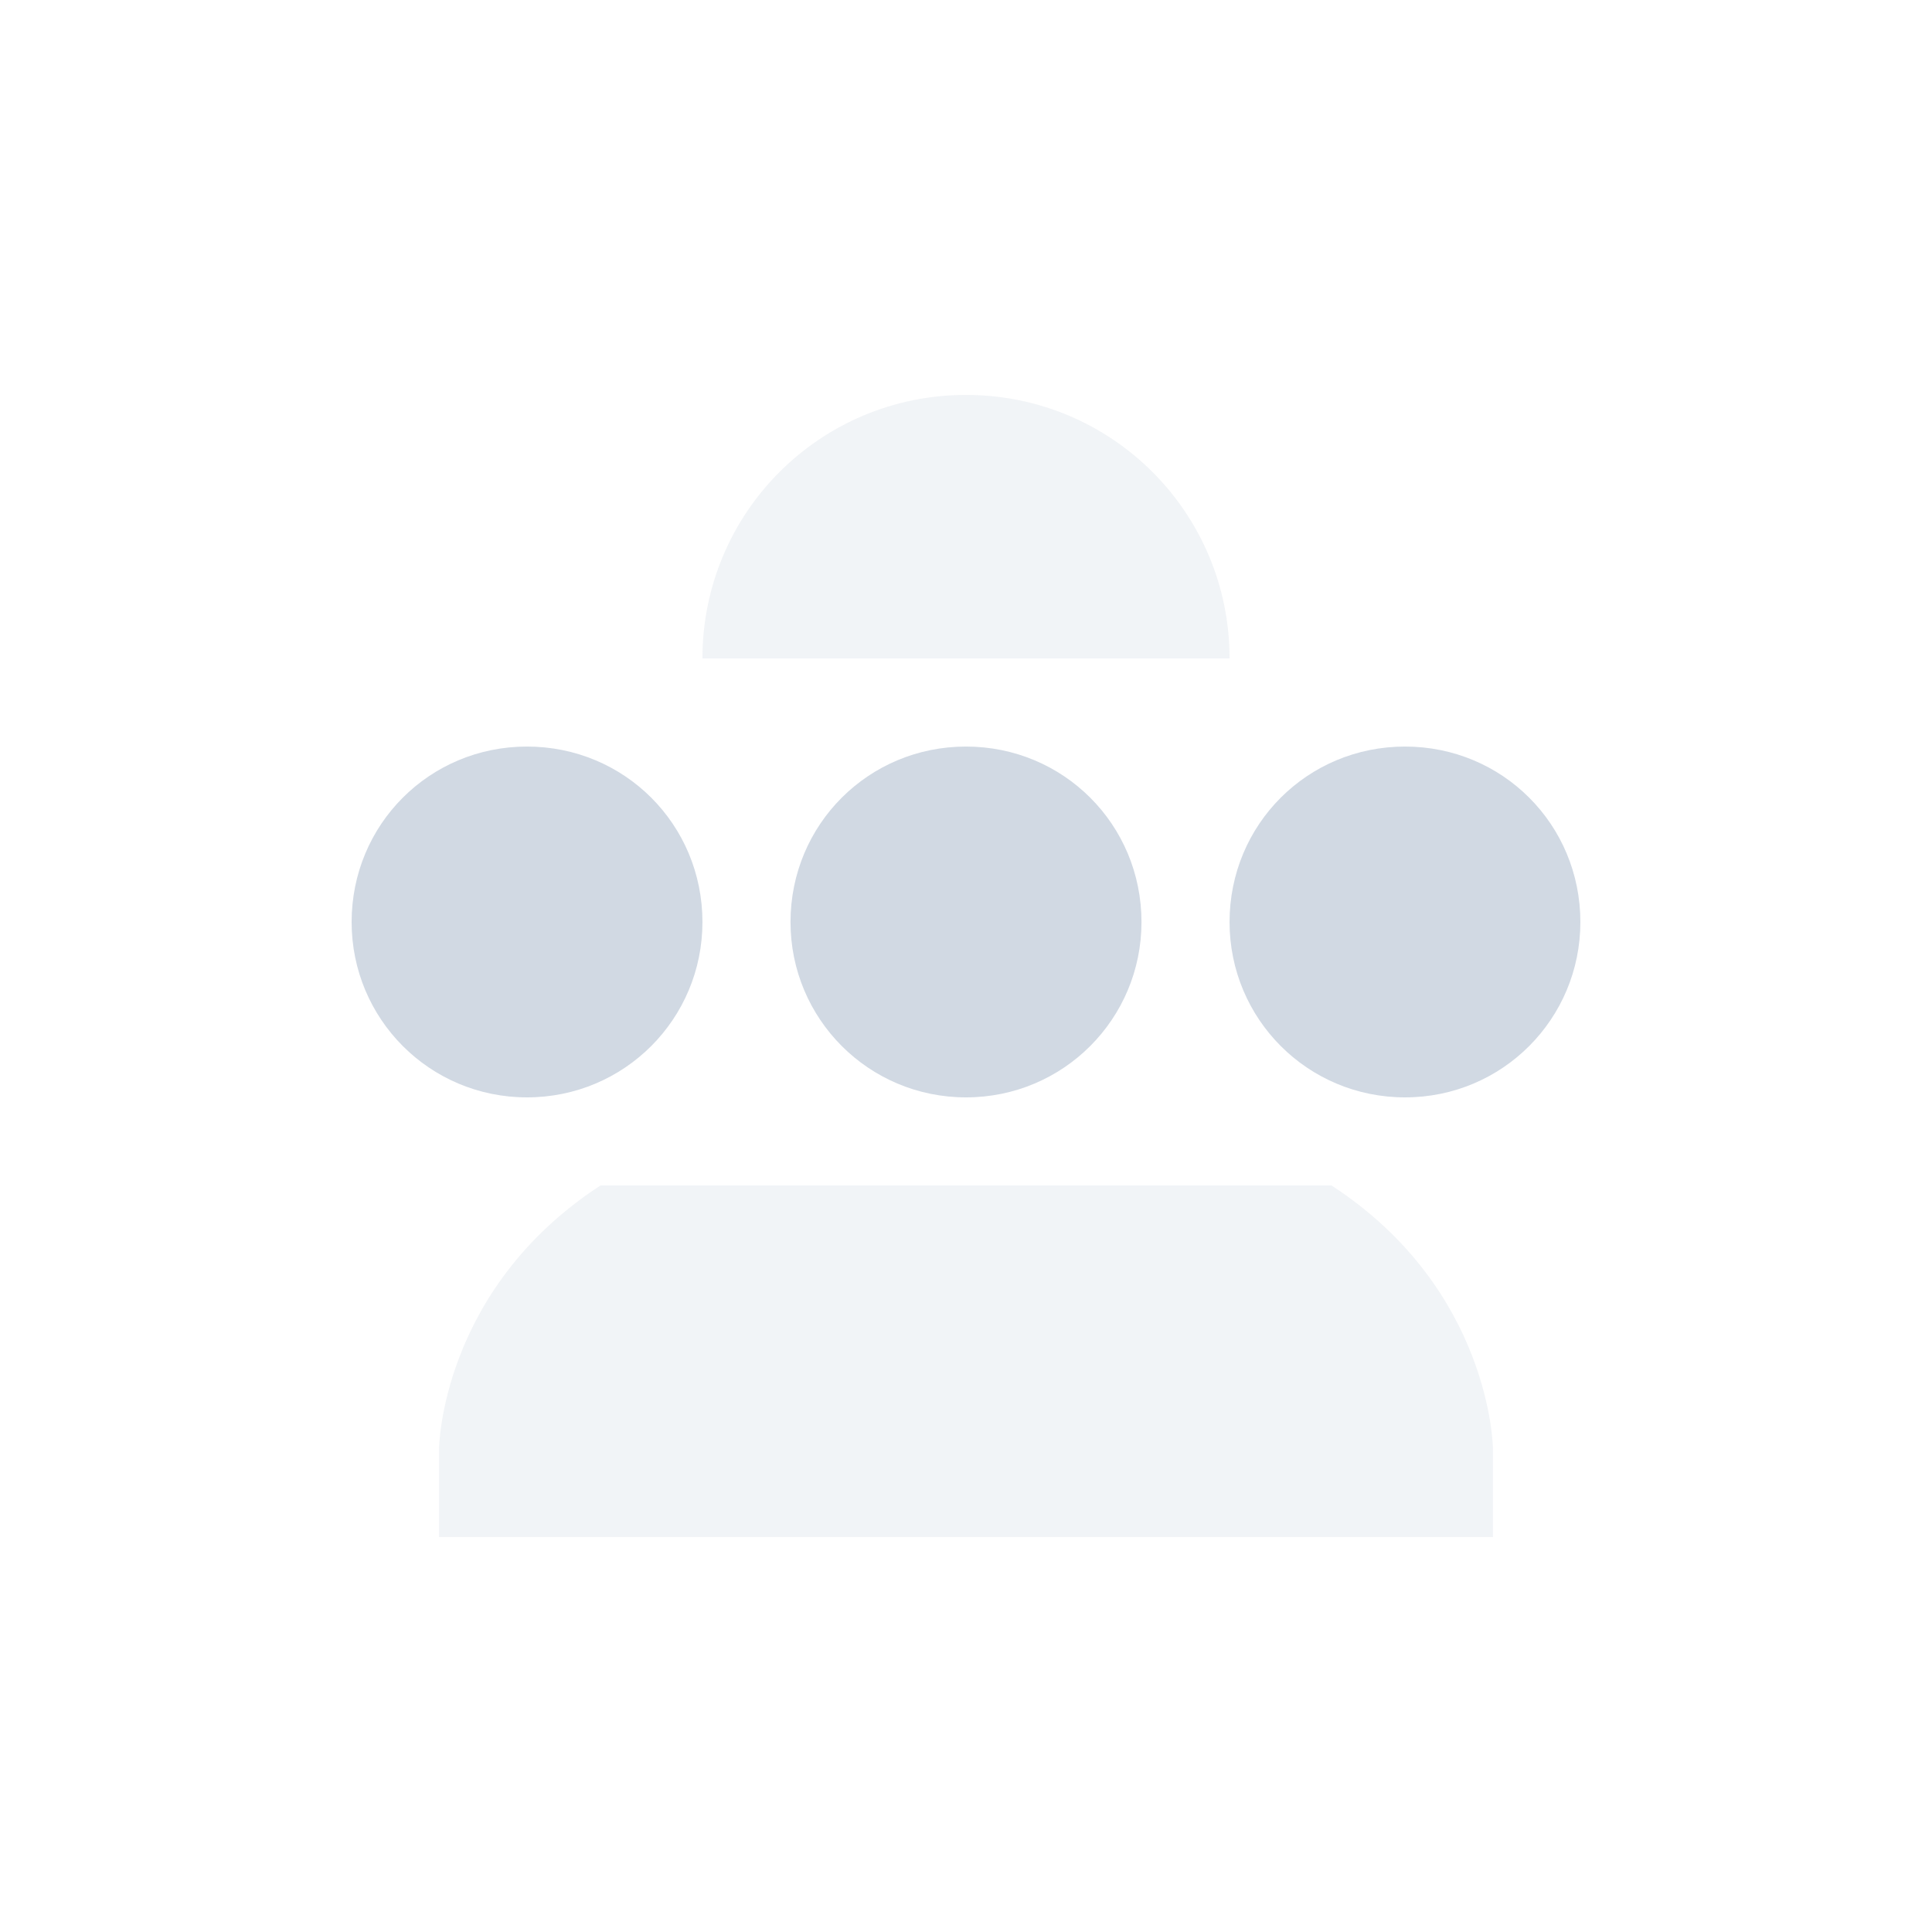 <?xml version="1.0" encoding="UTF-8"?>
<svg xmlns="http://www.w3.org/2000/svg" xmlns:xlink="http://www.w3.org/1999/xlink" width="12pt" height="12pt" viewBox="0 0 12 12" version="1.1">
<defs>
<filter id="alpha" filterUnits="objectBoundingBox" x="0%" y="0%" width="100%" height="100%">
  <feColorMatrix type="matrix" in="SourceGraphic" values="0 0 0 0 1 0 0 0 0 1 0 0 0 0 1 0 0 0 1 0"/>
</filter>
<mask id="mask0">
  <g filter="url(#alpha)">
<rect x="0" y="0" width="12" height="12" style="fill:rgb(0%,0%,0%);fill-opacity:0.302;stroke:none;"/>
  </g>
</mask>
<clipPath id="clip1">
  <rect width="12" height="12"/>
</clipPath>
<g id="surface6" clip-path="url(#clip1)">
<path style=" stroke:none;fill-rule:nonzero;fill:rgb(81.961%,85.098%,89.02%);fill-opacity:1;" d="M 6 2.453 C 5.094 2.453 4.363 3.184 4.363 4.09 L 7.637 4.09 C 7.637 3.184 6.906 2.453 6 2.453 Z M 3.73 7.363 C 2.734 8.012 2.727 9 2.727 9 L 2.727 9.547 L 9.273 9.547 L 9.273 9 C 9.273 9 9.266 8.012 8.27 7.363 Z M 3.73 7.363 "/>
</g>
</defs>
<g id="surface1">
<path style=" stroke:none;fill-rule:nonzero;fill:rgb(81.961%,85.098%,89.02%);fill-opacity:1;" d="M 3.273 4.637 C 2.668 4.637 2.184 5.121 2.184 5.727 C 2.184 6.328 2.668 6.816 3.273 6.816 C 3.879 6.816 4.363 6.328 4.363 5.727 C 4.363 5.121 3.879 4.637 3.273 4.637 Z M 6 4.637 C 5.395 4.637 4.91 5.121 4.91 5.727 C 4.91 6.328 5.395 6.816 6 6.816 C 6.605 6.816 7.09 6.328 7.09 5.727 C 7.09 5.121 6.605 4.637 6 4.637 Z M 8.727 4.637 C 8.121 4.637 7.637 5.121 7.637 5.727 C 7.637 6.328 8.121 6.816 8.727 6.816 C 9.332 6.816 9.816 6.328 9.816 5.727 C 9.816 5.121 9.332 4.637 8.727 4.637 Z M 8.727 4.637 "/>
<use xlink:href="#surface6" mask="url(#mask0)"/>
</g>
</svg>
